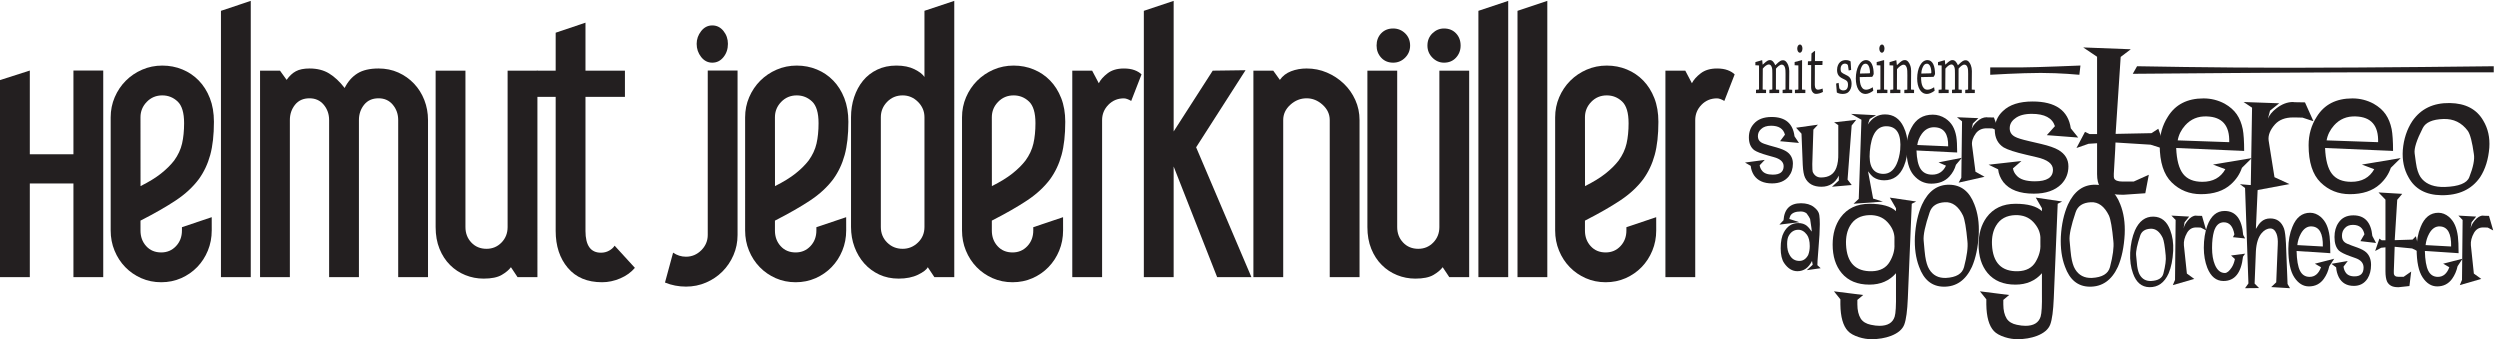 <?xml version="1.0" encoding="UTF-8" standalone="no"?>
<!-- Created with Inkscape (http://www.inkscape.org/) -->

<svg
   version="1.1"
   id="svg1"
   width="686.12"
   height="93.093"
   viewBox="0 0 686.12 93.093"
   sodipodi:docname="helmutlogo_long.svg"
   inkscape:version="1.3.2 (091e20e, 2023-11-25)"
   xmlns:inkscape="http://www.inkscape.org/namespaces/inkscape"
   xmlns:sodipodi="http://sodipodi.sourceforge.net/DTD/sodipodi-0.dtd"
   xmlns="http://www.w3.org/2000/svg"
   xmlns:svg="http://www.w3.org/2000/svg">
  <defs
     id="defs1" />
  <sodipodi:namedview
     id="namedview1"
     pagecolor="#ffffff"
     bordercolor="#000000"
     borderopacity="0.25"
     inkscape:showpageshadow="2"
     inkscape:pageopacity="0.0"
     inkscape:pagecheckerboard="0"
     inkscape:deskcolor="#d1d1d1"
     inkscape:zoom="1.3408733"
     inkscape:cx="342.6871"
     inkscape:cy="49.967434"
     inkscape:window-width="1408"
     inkscape:window-height="449"
     inkscape:window-x="155"
     inkscape:window-y="256"
     inkscape:window-maximized="0"
     inkscape:current-layer="g1">
    <inkscape:page
       x="0"
       y="0"
       inkscape:label="1"
       id="page1"
       width="686.12"
       height="93.093"
       margin="0"
       bleed="0" />
  </sodipodi:namedview>
  <g
     id="g1"
     inkscape:groupmode="layer"
     inkscape:label="1">
    <g
       id="group-R5">
      <path
         id="path2"
         d="M 213.035,128.027 H 151.531 V 321.309 H 61.52 V 128.027 H 0 v 406.645 l 61.52,19.691 v -172.73 h 90.011 v 172.73 h 61.504 V 128.027"
         style="fill:#231f20;fill-opacity:1;fill-rule:nonzero;stroke:none"
         transform="matrix(0.133,0,0,-0.133,0,93.093)" />
      <path
         id="path3"
         d="m 379.906,445.793 c 0,21.383 -4.445,36.293 -13.363,44.699 -8.914,8.41 -19.449,12.617 -31.645,12.617 -12.726,0 -23.418,-4.472 -32.043,-13.386 -8.644,-8.907 -12.96,-19.469 -12.96,-31.688 L 290,315.898 c 17.258,8.653 31.379,17.305 42.289,25.977 10.934,8.66 19.934,17.559 27.059,26.746 8.117,11.215 13.574,22.899 16.375,35.145 2.785,12.234 4.183,26.238 4.183,42.027 z M 436.91,224.336 c 0,-14.746 -2.672,-28.613 -7.984,-41.563 -5.348,-12.988 -12.699,-24.316 -22.078,-33.984 -9.375,-9.656 -20.422,-17.285 -33.11,-22.883 -12.664,-5.574 -26.379,-8.367 -41.097,-8.367 -14.711,0 -28.422,2.793 -41.118,8.367 -12.668,5.598 -23.714,13.227 -33.093,22.883 -9.371,9.668 -16.735,20.996 -22.067,33.984 -5.343,12.95 -7.984,26.817 -7.984,41.563 V 457.82 c 0,14.719 2.789,28.571 8.367,41.555 5.578,12.973 13.18,24.293 22.809,33.961 9.648,9.648 20.925,17.293 33.875,22.894 12.937,5.594 26.742,8.395 41.468,8.395 14.704,0 28.54,-2.668 41.454,-8.016 12.957,-5.343 24.246,-12.988 33.863,-22.91 9.629,-9.926 17.262,-22.004 22.836,-36.258 5.597,-14.261 8.371,-30.558 8.371,-48.878 0,-26.985 -2.559,-49.762 -7.621,-68.344 -5.078,-18.582 -12.949,-35.258 -23.61,-49.996 -12.187,-16.297 -28.035,-30.926 -47.586,-43.907 -19.554,-12.988 -43.789,-26.843 -72.71,-41.621 v -20.593 c 0,-12.754 3.937,-23.438 11.824,-32.098 7.894,-8.645 18.199,-12.961 30.922,-12.961 12.226,0 22.386,4.336 30.547,13.016 8.136,8.683 12.222,19.406 12.222,32.179 v 6.895 l 61.449,20.664 0.051,-27.461"
         style="fill:#231f20;fill-opacity:1;fill-rule:nonzero;stroke:none"
         transform="matrix(0.133,0,0,-0.133,0,93.093)" />
      <path
         id="path4"
         d="m 517.441,128.027 h -61.503 v 549.567 l 61.503,20.558 V 128.027"
         style="fill:#231f20;fill-opacity:1;fill-rule:nonzero;stroke:none"
         transform="matrix(0.133,0,0,-0.133,0,93.093)" />
      <path
         id="path5"
         d="m 883.203,128.027 h -61.519 v 324.18 c 0,12.172 -3.7,22.703 -11.098,31.586 -7.398,8.859 -17.195,13.305 -29.41,13.305 -12.758,0 -22.696,-4.446 -29.821,-13.305 -7.117,-8.883 -10.691,-19.414 -10.691,-31.586 v -324.18 h -61.519 v 324.18 c 0,12.172 -3.7,22.703 -11.075,31.586 -7.422,8.859 -17.215,13.305 -29.433,13.305 -12.746,0 -22.684,-4.446 -29.797,-13.305 -7.137,-8.883 -10.695,-19.414 -10.695,-31.586 v -324.18 h -61.52 v 426.094 h 41.172 l 13.695,-19.031 c 5.598,8.094 11.949,14.035 19.071,17.836 7.097,3.801 16.503,5.695 28.199,5.695 15.754,0 29.203,-3.422 40.383,-10.266 11.203,-6.843 21.863,-16.824 32.039,-29.976 6.582,13.152 15.32,23.133 26.242,29.976 10.902,6.844 25.496,10.266 43.785,10.266 14.719,0 28.285,-2.773 40.715,-8.359 12.41,-5.594 23.203,-13.207 32.351,-22.844 9.145,-9.641 16.246,-20.91 21.309,-33.844 5.055,-12.933 7.617,-26.754 7.617,-41.457 v -324.09"
         style="fill:#231f20;fill-opacity:1;fill-rule:nonzero;stroke:none"
         transform="matrix(0.133,0,0,-0.133,0,93.093)" />
      <path
         id="path6"
         d="M 1108.99,128.027 H 1068 l -13.67,20.547 c -4.08,-5.586 -10.42,-10.879 -19.06,-15.957 -8.62,-5.058 -21.07,-7.59 -37.286,-7.59 -13.234,0 -25.793,2.414 -37.734,7.239 -11.93,4.785 -22.457,11.757 -31.602,20.867 -9.132,9.101 -16.386,20.226 -21.699,33.398 -5.347,13.157 -8.004,28.098 -8.004,44.836 v 322.754 h 61.52 V 231.348 c 0,-12.657 4.055,-23.301 12.211,-31.914 8.144,-8.606 18.558,-12.903 31.294,-12.903 12.19,0 22.5,4.297 30.9,12.903 8.4,8.613 12.6,19.257 12.6,31.914 v 322.773 h 61.52 V 128.027"
         style="fill:#231f20;fill-opacity:1;fill-rule:nonzero;stroke:none"
         transform="matrix(0.133,0,0,-0.133,0,93.093)" />
      <path
         id="path7"
         d="m 1240.11,178.496 c 6.07,0 11.65,1.387 16.71,4.18 5.06,2.793 8.89,6.211 11.46,10.293 l 41.81,-45.723 c -7.62,-9.121 -17.63,-16.367 -30.06,-21.719 -12.41,-5.332 -24.96,-7.988 -37.64,-7.988 -30.44,0 -53.99,9.883 -70.69,29.649 -16.71,19.785 -25.05,45.136 -25.05,76.074 v 276.843 h -38.8 v 54.016 h 38.8 v 78.297 l 61.5,20.723 v -99.02 h 81.41 v -54.016 h -81.41 V 223.379 c 0,-29.922 10.65,-44.883 31.96,-44.883"
         style="fill:#231f20;fill-opacity:1;fill-rule:nonzero;stroke:none"
         transform="matrix(0.133,0,0,-0.133,0,93.093)" />
      <path
         id="path8"
         d="m 1521.97,215 c 0,-14.699 -2.8,-28.516 -8.39,-41.465 -5.57,-12.93 -13.17,-24.18 -22.78,-33.828 -9.6,-9.609 -20.89,-17.238 -33.8,-22.805 -12.94,-5.593 -26.73,-8.379 -41.44,-8.379 -15.19,0 -29.66,2.786 -43.35,8.379 l 16.74,61.692 c 8.1,-5.567 16.99,-8.379 26.61,-8.379 12.19,0 22.68,4.473 31.57,13.301 8.85,8.886 13.32,19.433 13.32,31.582 v 339.265 h 61.52 V 215"
         style="fill:#231f20;fill-opacity:1;fill-rule:nonzero;stroke:none"
         transform="matrix(0.133,0,0,-0.133,0,93.093)" />
      <path
         id="path9"
         d="m 1502.09,609.434 c 0,-10.649 -3.07,-19.801 -9.21,-27.391 -6.14,-7.625 -13.83,-11.418 -23.04,-11.418 -9.24,0 -16.91,3.918 -23.05,11.785 -6.14,7.852 -9.21,16.863 -9.21,27.024 0,9.629 3.07,18.359 9.21,26.246 6.14,7.855 13.81,11.797 23.05,11.797 9.21,0 16.9,-3.825 23.04,-11.422 6.14,-7.614 9.21,-16.504 9.21,-26.621"
         style="fill:#231f20;fill-opacity:1;fill-rule:nonzero;stroke:none"
         transform="matrix(0.133,0,0,-0.133,0,93.093)" />
      <path
         id="path10"
         d="m 1689.1,445.793 c 0,21.383 -4.45,36.293 -13.35,44.699 -8.91,8.41 -19.46,12.617 -31.66,12.617 -12.72,0 -23.41,-4.472 -32.04,-13.386 -8.65,-8.907 -12.95,-19.469 -12.95,-31.688 l 0.11,-142.137 c 17.25,8.653 31.36,17.305 42.28,25.977 10.92,8.66 19.93,17.559 27.06,26.746 8.1,11.215 13.57,22.899 16.36,35.145 2.79,12.234 4.19,26.238 4.19,42.027 z m 57.02,-221.457 c 0,-14.746 -2.68,-28.613 -8,-41.563 -5.33,-12.988 -12.7,-24.316 -22.07,-33.984 -9.38,-9.656 -20.42,-17.285 -33.11,-22.883 -12.69,-5.574 -26.38,-8.367 -41.08,-8.367 -14.73,0 -28.46,2.793 -41.13,8.367 -12.68,5.598 -23.72,13.227 -33.1,22.883 -9.37,9.668 -16.75,20.996 -22.06,33.984 -5.35,12.95 -8,26.817 -8,41.563 V 457.82 c 0,14.719 2.8,28.571 8.37,41.555 5.57,12.973 13.18,24.293 22.82,33.961 9.62,9.648 20.92,17.293 33.87,22.894 12.95,5.594 26.75,8.395 41.46,8.395 14.7,0 28.53,-2.668 41.48,-8.016 12.94,-5.343 24.21,-12.988 33.85,-22.91 9.64,-9.926 17.26,-22.004 22.84,-36.258 5.57,-14.261 8.37,-30.558 8.37,-48.878 0,-26.985 -2.56,-49.762 -7.62,-68.344 -5.1,-18.582 -12.98,-35.258 -23.62,-49.996 -12.18,-16.297 -28.04,-30.926 -47.58,-43.907 -19.55,-12.988 -43.79,-26.843 -72.71,-41.621 v -20.593 c 0,-12.754 3.94,-23.438 11.83,-32.098 7.86,-8.645 18.19,-12.961 30.93,-12.961 12.2,0 22.37,4.336 30.53,13.016 8.14,8.683 12.22,19.406 12.22,32.179 v 6.895 l 61.46,20.664 0.05,-27.461"
         style="fill:#231f20;fill-opacity:1;fill-rule:nonzero;stroke:none"
         transform="matrix(0.133,0,0,-0.133,0,93.093)" />
      <path
         id="path11"
         d="m 1907.64,231.543 v 226.562 c 0,12.204 -4.45,22.723 -13.37,31.653 -8.9,8.894 -19.44,13.351 -31.63,13.351 -12.74,0 -23.42,-4.457 -32.05,-13.351 -8.65,-8.93 -12.97,-19.449 -12.97,-31.653 V 231.543 c 0,-12.715 4.32,-23.418 12.97,-32.031 8.63,-8.653 19.31,-12.981 32.05,-12.981 12.19,0 22.73,4.328 31.63,12.981 8.92,8.613 13.37,19.316 13.37,32.031 z m 61.52,-103.516 h -41.01 l -13.66,20.547 c -2.54,-5.078 -9.26,-10.273 -20.18,-15.566 -10.94,-5.293 -24.26,-7.981 -39.98,-7.981 -14.72,0 -28.06,2.813 -39.99,8.371 -11.93,5.567 -22.2,13.204 -30.83,22.84 -8.62,9.68 -15.36,20.969 -20.18,33.918 -4.83,12.949 -7.22,26.797 -7.22,41.543 v 226.27 c 0,14.722 2.14,28.562 6.46,41.5 4.32,12.949 10.39,24.246 18.28,33.91 7.88,9.644 17.64,17.273 29.31,22.851 11.67,5.594 24.88,8.395 39.6,8.395 14.71,0 27.15,-2.535 37.32,-7.598 10.15,-5.062 17,-10.379 20.56,-15.937 v 136.586 l 61.52,20.476 V 128.027"
         style="fill:#231f20;fill-opacity:1;fill-rule:nonzero;stroke:none"
         transform="matrix(0.133,0,0,-0.133,0,93.093)" />
      <path
         id="path12"
         d="m 2136.68,445.793 c 0,21.383 -4.45,36.293 -13.38,44.699 -8.9,8.41 -19.46,12.617 -31.63,12.617 -12.74,0 -23.44,-4.472 -32.05,-13.386 -8.65,-8.907 -12.95,-19.469 -12.95,-31.688 l 0.1,-142.137 c 17.25,8.653 31.36,17.305 42.29,25.977 10.93,8.66 19.93,17.559 27.04,26.746 8.14,11.215 13.59,22.899 16.38,35.145 2.79,12.234 4.2,26.238 4.2,42.027 z m 57.01,-221.457 c 0,-14.746 -2.67,-28.613 -8,-41.563 -5.34,-12.988 -12.71,-24.316 -22.09,-33.984 -9.37,-9.656 -20.41,-17.285 -33.08,-22.883 -12.7,-5.574 -26.37,-8.367 -41.1,-8.367 -14.72,0 -28.44,2.793 -41.12,8.367 -12.7,5.598 -23.73,13.227 -33.11,22.883 -9.37,9.668 -16.73,20.996 -22.06,33.984 -5.34,12.95 -7.99,26.817 -7.99,41.563 V 457.82 c 0,14.719 2.79,28.571 8.37,41.555 5.57,12.973 13.18,24.293 22.81,33.961 9.64,9.648 20.94,17.293 33.87,22.894 12.94,5.594 26.77,8.395 41.48,8.395 14.7,0 28.53,-2.668 41.46,-8.016 12.94,-5.343 24.22,-12.988 33.86,-22.91 9.63,-9.926 17.25,-22.004 22.83,-36.258 5.58,-14.261 8.37,-30.558 8.37,-48.878 0,-26.985 -2.56,-49.762 -7.62,-68.344 -5.09,-18.582 -12.96,-35.258 -23.6,-49.996 -12.2,-16.297 -28.05,-30.926 -47.6,-43.907 -19.55,-12.988 -43.78,-26.843 -72.7,-41.621 v -20.593 c 0,-12.754 3.93,-23.438 11.83,-32.098 7.87,-8.645 18.17,-12.961 30.92,-12.961 12.21,0 22.39,4.336 30.54,13.016 8.14,8.683 12.21,19.406 12.21,32.179 v 6.895 l 61.48,20.664 0.04,-27.461"
         style="fill:#231f20;fill-opacity:1;fill-rule:nonzero;stroke:none"
         transform="matrix(0.133,0,0,-0.133,0,93.093)" />
      <path
         id="path13"
         d="m 2319.05,558.621 c 8.64,0 15.97,-1.144 22.07,-3.422 6.07,-2.301 10.9,-5.203 14.47,-8.75 l -21.31,-54.785 c -6.11,3.555 -11.17,5.328 -15.23,5.328 -12.67,0 -23.32,-4.465 -31.94,-13.316 -8.63,-8.863 -12.92,-19.379 -12.92,-31.559 v -324.09 h -61.52 v 426.094 h 41.01 l 13.67,-25.922 c 3.53,7.071 9.6,13.918 18.22,20.528 8.63,6.582 19.8,9.894 33.48,9.894"
         style="fill:#231f20;fill-opacity:1;fill-rule:nonzero;stroke:none"
         transform="matrix(0.133,0,0,-0.133,0,93.093)" />
      <path
         id="path14"
         d="m 2582.34,128.027 h -70.72 l -89.76,228.344 V 128.027 h -61.53 v 549.567 l 61.53,20.558 V 428.699 l 80.61,125.422 67.71,0.934 -101.94,-159.078 114.1,-267.95"
         style="fill:#231f20;fill-opacity:1;fill-rule:nonzero;stroke:none"
         transform="matrix(0.133,0,0,-0.133,0,93.093)" />
      <path
         id="path15"
         d="m 2805.44,128.027 h -61.51 v 324.18 c 0,12.172 -4.92,22.703 -14.74,31.586 -9.84,8.859 -20.79,13.305 -32.89,13.305 -12.62,0 -23.82,-4.446 -33.64,-13.305 -9.85,-8.883 -14.74,-19.414 -14.74,-31.586 v -324.18 h -61.51 v 426.094 h 40.97 l 13.67,-19.031 c 5.55,8.094 13.27,14.035 23.12,17.836 9.83,3.801 20.57,5.695 32.2,5.695 14.64,0 28.53,-2.773 41.65,-8.359 13.14,-5.594 24.74,-13.207 34.84,-22.844 10.11,-9.641 18.05,-20.91 23.87,-33.844 5.81,-12.933 8.71,-26.754 8.71,-41.457 v -324.09"
         style="fill:#231f20;fill-opacity:1;fill-rule:nonzero;stroke:none"
         transform="matrix(0.133,0,0,-0.133,0,93.093)" />
      <path
         id="path16"
         d="m 3031.67,128.027 h -41.01 l -13.67,20.547 c -4.06,-5.586 -10.42,-10.879 -19.05,-15.957 -8.62,-5.058 -21.06,-7.59 -37.3,-7.59 -13.22,0 -25.79,2.414 -37.71,7.239 -11.93,4.785 -22.47,11.757 -31.59,20.867 -9.15,9.101 -16.39,20.226 -21.71,33.398 -5.36,13.157 -8,28.098 -8,44.836 v 322.754 h 61.5 V 231.348 c 0,-12.657 4.07,-23.301 12.22,-31.914 8.14,-8.606 18.58,-12.903 31.3,-12.903 12.2,0 22.49,4.297 30.9,12.903 8.39,8.613 12.62,19.257 12.62,31.914 v 322.773 h 61.5 V 128.027"
         style="fill:#231f20;fill-opacity:1;fill-rule:nonzero;stroke:none"
         transform="matrix(0.133,0,0,-0.133,0,93.093)" />
      <path
         id="path17"
         d="m 2874.81,570.625 c -10.14,0 -18.39,3.438 -24.73,10.336 -6.33,6.894 -9.48,15.227 -9.48,24.918 0,10.23 3.15,18.648 9.48,25.301 6.34,6.629 14.59,9.972 24.73,9.972 9.61,0 17.87,-3.343 24.73,-9.972 6.82,-6.653 10.25,-15.071 10.25,-25.301 0,-9.691 -3.43,-18.024 -10.25,-24.918 -6.86,-6.898 -15.12,-10.336 -24.73,-10.336"
         style="fill:#231f20;fill-opacity:1;fill-rule:nonzero;stroke:none"
         transform="matrix(0.133,0,0,-0.133,0,93.093)" />
      <path
         id="path18"
         d="m 2979.77,570.625 c -9.15,0 -17.11,3.438 -23.97,10.336 -6.84,6.894 -10.26,15.227 -10.26,24.918 0,10.23 3.42,18.648 10.26,25.301 6.86,6.629 14.82,9.972 23.97,9.972 10.12,0 18.38,-3.343 24.73,-9.972 6.33,-6.653 9.51,-15.071 9.51,-25.301 0,-9.691 -3.18,-18.024 -9.51,-24.918 -6.35,-6.898 -14.61,-10.336 -24.73,-10.336"
         style="fill:#231f20;fill-opacity:1;fill-rule:nonzero;stroke:none"
         transform="matrix(0.133,0,0,-0.133,0,93.093)" />
      <path
         id="path19"
         d="m 3112.21,128.027 h -61.5 v 549.567 l 61.5,20.558 V 128.027"
         style="fill:#231f20;fill-opacity:1;fill-rule:nonzero;stroke:none"
         transform="matrix(0.133,0,0,-0.133,0,93.093)" />
      <path
         id="path20"
         d="m 3192.91,128.027 h -61.51 v 549.567 l 61.51,20.558 V 128.027"
         style="fill:#231f20;fill-opacity:1;fill-rule:nonzero;stroke:none"
         transform="matrix(0.133,0,0,-0.133,0,93.093)" />
      <path
         id="path21"
         d="m 3360.61,445.793 c 0,21.383 -4.45,36.293 -13.35,44.699 -8.9,8.41 -19.46,12.617 -31.65,12.617 -12.74,0 -23.43,-4.472 -32.05,-13.386 -8.66,-8.907 -12.97,-19.469 -12.97,-31.688 l 0.11,-142.137 c 17.26,8.653 31.38,17.305 42.3,25.977 10.93,8.66 19.93,17.559 27.07,26.746 8.09,11.215 13.56,22.899 16.36,35.145 2.77,12.234 4.18,26.238 4.18,42.027 z m 57.03,-221.457 c 0,-14.746 -2.68,-28.613 -8.01,-41.563 -5.34,-12.988 -12.7,-24.316 -22.08,-33.984 -9.38,-9.656 -20.42,-17.285 -33.1,-22.883 -12.68,-5.574 -26.36,-8.367 -41.1,-8.367 -14.72,0 -28.43,2.793 -41.11,8.367 -12.68,5.598 -23.72,13.227 -33.1,22.883 -9.38,9.668 -16.75,20.996 -22.07,33.984 -5.33,12.95 -7.99,26.817 -7.99,41.563 V 457.82 c 0,14.719 2.8,28.571 8.37,41.555 5.58,12.973 13.18,24.293 22.8,33.961 9.65,9.648 20.95,17.293 33.89,22.894 12.94,5.594 26.75,8.395 41.47,8.395 14.69,0 28.53,-2.668 41.48,-8.016 12.92,-5.343 24.2,-12.988 33.84,-22.91 9.64,-9.926 17.25,-22.004 22.84,-36.258 5.58,-14.261 8.36,-30.558 8.36,-48.878 0,-26.985 -2.54,-49.762 -7.62,-68.344 -5.09,-18.582 -12.97,-35.258 -23.61,-49.996 -12.19,-16.297 -28.04,-30.926 -47.59,-43.907 -19.53,-12.988 -43.79,-26.843 -72.72,-41.621 v -20.593 c 0,-12.754 3.94,-23.438 11.85,-32.098 7.87,-8.645 18.19,-12.961 30.91,-12.961 12.22,0 22.39,4.336 30.55,13.016 8.14,8.683 12.21,19.406 12.21,32.179 v 6.895 l 61.49,20.664 0.04,-27.461"
         style="fill:#231f20;fill-opacity:1;fill-rule:nonzero;stroke:none"
         transform="matrix(0.133,0,0,-0.133,0,93.093)" />
      <path
         id="path22"
         d="m 3542.99,558.621 c 8.63,0 15.97,-1.144 22.06,-3.422 6.08,-2.301 10.91,-5.203 14.47,-8.75 l -21.32,-54.785 c -6.08,3.555 -11.15,5.328 -15.21,5.328 -12.67,0 -23.32,-4.465 -31.95,-13.316 -8.63,-8.863 -12.9,-19.379 -12.9,-31.559 v -324.09 h -61.52 v 426.094 h 41.01 l 13.65,-25.922 c 3.54,7.071 9.63,13.918 18.25,20.528 8.62,6.582 19.78,9.894 33.46,9.894"
         style="fill:#231f20;fill-opacity:1;fill-rule:nonzero;stroke:none"
         transform="matrix(0.133,0,0,-0.133,0,93.093)" />
      <path
         id="path23"
         d="m 4468.99,172.422 c -1.7,19.004 -3.78,31.211 -6.22,36.641 -6.34,13.171 -14.75,19.472 -25.23,18.886 -11.22,-0.578 -18.3,-5.32 -21.22,-14.238 -6.34,-18.996 -9.15,-32.461 -8.42,-40.41 0.97,-11.629 1.7,-19.09 2.2,-22.383 1.21,-8.145 3.04,-14.238 5.49,-18.313 5.11,-8.718 12.92,-12.89 23.4,-12.5 14.39,0.774 22.81,5.911 25.24,15.403 4.14,16.094 5.73,28.398 4.76,36.914 z m 15.41,9.902 c -0.96,-18.418 -4.1,-33.906 -9.41,-46.496 -8.7,-19.375 -21.98,-28.855 -39.84,-28.476 -15.94,0.382 -27.16,9.882 -33.68,28.476 -4.59,12.395 -6.52,26.731 -5.79,43 0.96,17.43 4.22,32.637 9.78,45.625 8.68,19.363 21.48,28.848 38.39,28.477 16.17,-0.391 27.63,-9.688 34.39,-27.891 4.84,-12.402 6.88,-26.641 6.16,-42.715"
         style="fill:#231f20;fill-opacity:1;fill-rule:nonzero;stroke:none"
         transform="matrix(0.133,0,0,-0.133,0,93.093)" />
      <path
         id="path24"
         d="m 4552.58,224.441 -11.24,5.891 c -2.18,0 -4.6,0.09 -7.26,0.273 -0.73,0 -1.58,0 -2.54,0 -7.98,0 -14.15,-3.671 -18.49,-11.027 -5.09,-8.894 -7.26,-17.508 -6.53,-25.828 l 6.14,-58.34 15.26,-11.035 -44.25,-12.773 4.54,10.769 1.26,123.652 -8.69,9.028 36.62,-2.043 -9.43,-11.66 -2.17,-12.832 c 1.45,5.761 4.35,11.25 8.69,16.445 5.57,6.719 11.24,10.09 17.05,10.09 0.48,0 0.97,-0.102 1.45,-0.285 3.14,0 6.77,-0.11 10.89,-0.293 l 8.7,-30.032"
         style="fill:#231f20;fill-opacity:1;fill-rule:nonzero;stroke:none"
         transform="matrix(0.133,0,0,-0.133,0,93.093)" />
      <path
         id="path25"
         d="m 4632.84,176.484 -4.35,-6.093 c -3.63,-33.528 -17.04,-50.286 -40.26,-50.286 -14.99,0 -26.11,9.004 -33.36,27.043 -4.84,12.403 -7.25,26.258 -7.25,41.582 0,17.04 2.41,32.266 7.25,45.645 7.49,20.156 19.34,30.234 35.54,30.234 22.96,0 35.78,-16.484 38.44,-49.453 l 3.99,-7.273 -25.02,2.605 2.89,5.801 c -2.9,16.633 -10.16,24.941 -21.76,24.941 -9.69,0 -16.47,-6.191 -20.34,-18.593 -2.66,-9.309 -3.99,-20.742 -3.99,-34.317 0,-13.761 1.93,-25.293 5.81,-34.59 4.83,-11.445 11.73,-17.148 20.68,-17.148 4.36,0 9.08,3.879 14.16,11.648 2.9,4.465 5.08,10.188 6.54,17.18 l -7.98,7.285 29.01,3.789"
         style="fill:#231f20;fill-opacity:1;fill-rule:nonzero;stroke:none"
         transform="matrix(0.133,0,0,-0.133,0,93.093)" />
      <path
         id="path26"
         d="m 4725.5,105.234 -38.81,2.317 10.36,9.851 3.18,78.02 c 0.48,8.894 -0.36,16.238 -2.53,22.039 -2.92,7.344 -7.18,11.023 -12.76,11.023 -6.55,0 -12.64,-3.289 -18.21,-9.863 -6.81,-8.308 -10.69,-20.594 -11.65,-36.824 l -2.66,-66.992 9.25,-9.278 -29,-0.293 7,9.871 -6.95,196.915 -10.58,7.843 48.23,-4.062 -11.56,-4.629 -3.73,-83.527 c 3.89,6.71 7.42,11.496 10.58,14.367 5.12,4.793 11.45,7.187 18.99,7.187 13.88,0 23.36,-6.972 28.47,-20.898 1.94,-5.606 3.29,-16.055 4.02,-31.348 l 3.28,-83.008 5.08,-8.711"
         style="fill:#231f20;fill-opacity:1;fill-rule:nonzero;stroke:none"
         transform="matrix(0.133,0,0,-0.133,0,93.093)" />
      <path
         id="path27"
         d="m 4793.24,191.301 c 0.48,26.844 -7.16,40.664 -22.9,41.433 -8.96,0.586 -16.36,-4.218 -22.17,-14.386 -4.12,-7.293 -6.67,-15.36 -7.62,-24.168 z m 23.46,-25.266 -10.16,-15.441 c -2.16,-9.903 -5.92,-18.543 -11.24,-25.926 -7.5,-10.48 -17.77,-15.723 -30.83,-15.723 -11.84,0 -21.87,6.211 -30.09,18.633 -8.22,12.422 -12.33,32.11 -12.33,59.082 0,16.688 2.77,31.738 8.33,45.117 7.74,19.414 19.92,29.121 36.59,29.121 7.74,0 14.98,-2.832 21.75,-8.457 5.31,-4.668 9.41,-10.273 12.32,-16.777 2.9,-6.516 4.95,-14.336 6.16,-23.476 0.95,-7.786 1.44,-19.348 1.44,-34.708 l -69.59,4.532 c 0.48,-18.867 2.83,-32.481 7.07,-40.86 4.24,-8.359 10.83,-12.539 19.79,-12.539 10.89,0 18.75,6.621 23.59,19.871 l -12.68,7.305 39.88,10.246"
         style="fill:#231f20;fill-opacity:1;fill-rule:nonzero;stroke:none"
         transform="matrix(0.133,0,0,-0.133,0,93.093)" />
      <path
         id="path28"
         d="m 4903.01,198.574 -32.28,3.77 8.34,14.179 c -2.67,12.93 -10.59,19.395 -23.75,19.395 -7.55,0 -13.27,-2.402 -17.17,-7.219 -3.65,-4.043 -5.47,-9.148 -5.47,-15.301 0,-5.976 1.84,-10.39 5.54,-13.281 2.22,-1.933 6.91,-4.14 14.06,-6.64 l 12.72,-4.582 c 7.92,-2.911 13.8,-6.122 17.64,-9.598 6.71,-6.211 10.07,-14.856 10.07,-25.918 0,-11.055 -2.42,-20.469 -7.23,-28.234 -6.53,-10.094 -15.95,-15.137 -28.24,-15.137 -14.49,0 -24.86,6 -31.14,18 -3.13,6.375 -4.95,13.144 -5.44,20.312 l -9.76,7.254 33.73,5.805 -8.71,-11.535 c 0.48,-4.231 1.7,-7.879 3.66,-10.957 3.42,-6.153 9.77,-9.219 19.05,-9.219 12.45,0 18.67,6.055 18.67,18.203 0,9.238 -5.7,15.781 -17.09,19.629 l -10.51,3.758 c -11.43,4.074 -19.19,7.941 -23.32,11.633 -6.08,6.004 -9.1,15.312 -9.1,27.91 0,11.828 2.77,21.707 8.35,29.668 6.77,10.078 16.95,15.117 30.51,15.117 23.5,0 36.57,-14.16 39.24,-42.461 l 7.63,-14.551"
         style="fill:#231f20;fill-opacity:1;fill-rule:nonzero;stroke:none"
         transform="matrix(0.133,0,0,-0.133,0,93.093)" />
      <path
         id="path29"
         d="m 4992.95,179.688 -15.49,7.558 -36.02,3.484 c 0,-3.875 -0.38,-14.722 -1.11,-32.554 -0.71,-14.731 -0.83,-22.766 -0.34,-24.125 0.95,-3.485 3.82,-5.223 8.61,-5.223 0.48,0 1.09,0 1.8,0 1.9,0 5.15,0 9.69,0 l 15.45,10.75 -3.61,-29.883 c -6.99,-0.781 -14.22,-1.562 -21.67,-2.343 -0.96,0 -1.92,0 -2.89,0 -10.58,0 -17.81,3.886 -21.66,11.671 -2.17,5.04 -3.26,12.137 -3.26,21.278 v 49.269 l -8.8,-0.879 -12.45,-6.679 8.79,25.586 4.77,-3.496 h 7.69 v 83.906 l -14.35,14.863 48.94,-2.922 -10.31,-12.234 -5.15,-83.32 36.79,1.16 6.92,6.972 7.66,-32.839"
         style="fill:#231f20;fill-opacity:1;fill-rule:nonzero;stroke:none"
         transform="matrix(0.133,0,0,-0.133,0,93.093)" />
      <path
         id="path30"
         d="m 5057.96,191.301 c 0.49,26.844 -7.15,40.664 -22.89,41.433 -8.97,0.586 -16.37,-4.218 -22.18,-14.386 -4.12,-7.293 -6.66,-15.36 -7.63,-24.168 z m 23.47,-25.266 -10.17,-15.441 c -2.18,-9.903 -5.93,-18.543 -11.24,-25.926 -7.5,-10.48 -17.78,-15.723 -30.83,-15.723 -11.84,0 -21.89,6.211 -30.1,18.633 -8.22,12.422 -12.31,32.11 -12.31,59.082 0,16.688 2.76,31.738 8.33,45.117 7.71,19.414 19.92,29.121 36.59,29.121 7.71,0 14.97,-2.832 21.73,-8.457 5.31,-4.668 9.43,-10.273 12.32,-16.777 2.9,-6.516 4.94,-14.336 6.15,-23.476 0.97,-7.786 1.47,-19.348 1.47,-34.708 l -69.6,4.532 c 0.49,-18.867 2.84,-32.481 7.08,-40.86 4.23,-8.359 10.82,-12.539 19.78,-12.539 10.88,0 18.75,6.621 23.6,19.871 l -12.71,7.305 39.91,10.246"
         style="fill:#231f20;fill-opacity:1;fill-rule:nonzero;stroke:none"
         transform="matrix(0.133,0,0,-0.133,0,93.093)" />
      <path
         id="path31"
         d="m 5144.76,224.441 -11.24,5.891 c -2.17,0 -4.59,0.09 -7.25,0.273 -0.73,0 -1.58,0 -2.55,0 -7.98,0 -14.14,-3.671 -18.49,-11.027 -5.08,-8.894 -7.25,-17.508 -6.53,-25.828 l 6.13,-58.34 15.28,-11.035 -44.25,-12.773 4.53,10.769 1.26,123.652 -8.69,9.028 36.62,-2.043 -9.43,-11.66 -2.17,-12.832 c 1.43,5.761 4.34,11.25 8.69,16.445 5.57,6.719 11.24,10.09 17.05,10.09 0.49,0 0.97,-0.102 1.45,-0.285 3.14,0 6.77,-0.11 10.89,-0.293 l 8.7,-30.032"
         style="fill:#231f20;fill-opacity:1;fill-rule:nonzero;stroke:none"
         transform="matrix(0.133,0,0,-0.133,0,93.093)" />
      <path
         id="path32"
         d="m 3712.21,404.977 -39.01,3.578 10.08,13.496 c -3.23,12.293 -12.76,18.445 -28.58,18.445 -9.09,0 -15.98,-2.297 -20.67,-6.898 -4.39,-3.868 -6.59,-8.739 -6.59,-14.629 0,-5.703 2.2,-9.938 6.61,-12.692 2.64,-1.839 8.24,-3.949 16.76,-6.339 l 15.37,-4.286 c 9.57,-2.738 16.67,-5.75 21.33,-9.031 8.12,-5.844 12.18,-13.961 12.18,-24.355 0,-10.403 -2.91,-19.25 -8.74,-26.543 -7.87,-9.493 -19.25,-14.239 -34.11,-14.239 -17.49,0 -30.02,5.664 -37.6,17 -3.79,6.028 -5.98,12.418 -6.56,19.176 l -11.8,6.856 40.76,5.48 -10.53,-11.066 c 0.59,-4.067 2.03,-7.575 4.38,-10.516 4.08,-5.914 11.66,-8.863 22.75,-8.863 14.88,0 22.33,5.801 22.33,17.387 0,8.824 -6.7,15.074 -20.08,18.761 l -12.72,3.582 c -13.71,3.828 -23.03,7.473 -27.99,10.934 -7.29,5.644 -10.93,14.394 -10.93,26.25 0,11.109 3.35,20.406 10.08,27.887 8.16,9.464 20.43,14.207 36.78,14.207 28.32,0 44.08,-13.305 47.3,-39.911 l 9.2,-13.671"
         style="fill:#231f20;fill-opacity:1;fill-rule:nonzero;stroke:none"
         transform="matrix(0.133,0,0,-0.133,0,93.093)" />
      <path
         id="path33"
         d="m 3830.27,452.715 -9.34,-11.738 -8.45,-111.653 8.58,-11.179 -40.76,-3.555 14.11,12.801 v 10.089 c -7.58,-15.273 -19.54,-22.89 -35.87,-22.89 -16.34,0 -27.56,6.191 -33.69,18.613 -2.62,5.469 -4.23,14.219 -4.81,26.274 l -2.59,64.601 -11.23,12.317 45.17,6.296 -9.44,-10.132 -2.25,-71.196 c 0,-9.133 0.29,-14.511 0.88,-16.148 3.51,-7.676 9.22,-11.504 17.14,-11.504 16.13,0 26.68,6.75 31.68,20.242 2.92,7.84 4.25,17.785 3.95,29.82 v 58 l -8.66,5.747 45.58,5.195"
         style="fill:#231f20;fill-opacity:1;fill-rule:nonzero;stroke:none"
         transform="matrix(0.133,0,0,-0.133,0,93.093)" />
      <path
         id="path34"
         d="m 3921.1,390.699 c 2.63,31.758 -6.51,48 -27.42,48.735 -20.61,0.722 -32.36,-16.618 -35.26,-52.016 -2.64,-30.113 6.37,-45.543 26.99,-46.266 12.48,-0.371 21.9,6.383 28.29,20.258 3.77,8.395 6.24,18.156 7.4,29.289 z m 15.41,8.594 c 0,-16.055 -2.62,-30.203 -7.88,-42.422 -8.16,-19.344 -21.72,-29 -40.68,-29 -8.46,0 -15.74,2.09 -21.88,6.289 -3.49,2.559 -7.28,6.68 -11.36,12.332 l 10.51,-56.316 20.17,-6.281 -60.5,-4.375 10.69,10.117 5.53,163.261 -21.47,12.04 51.72,-2.75 -13.15,-7.684 -3.94,-11.539 c 9.04,13.933 20.85,20.906 35.44,20.906 17.5,0 30.33,-8.668 38.49,-26 5.54,-11.492 8.31,-24.355 8.31,-38.578"
         style="fill:#231f20;fill-opacity:1;fill-rule:nonzero;stroke:none"
         transform="matrix(0.133,0,0,-0.133,0,93.093)" />
      <path
         id="path35"
         d="m 4020.06,397.992 c 0.57,25.481 -8.65,38.586 -27.68,39.317 -10.84,0.546 -19.77,-4.004 -26.79,-13.649 -4.98,-6.922 -8.07,-14.57 -9.23,-22.933 z m 28.34,-23.621 -12.28,-14.445 c -2.63,-9.262 -7.15,-17.348 -13.57,-24.242 -9.06,-9.825 -21.49,-14.727 -37.28,-14.727 -14.3,0 -26.44,5.82 -36.37,17.461 -9.94,11.637 -14.91,30.094 -14.91,55.367 0,15.641 3.35,29.727 10.08,42.278 9.33,18.179 24.07,27.277 44.23,27.277 9.33,0 18.1,-2.637 26.28,-7.918 6.41,-4.367 11.37,-9.606 14.87,-15.695 3.51,-6.106 6,-13.434 7.45,-21.985 1.17,-7.289 1.75,-18.117 1.75,-32.5 l -83.94,4.16 c 0.58,-17.617 3.42,-30.332 8.53,-38.132 5.1,-7.813 13.05,-11.719 23.84,-11.719 13.12,0 22.6,6.164 28.45,18.5 l -15.34,6.797 48.21,9.523"
         style="fill:#231f20;fill-opacity:1;fill-rule:nonzero;stroke:none"
         transform="matrix(0.133,0,0,-0.133,0,93.093)" />
      <path
         id="path36"
         d="m 4124.98,429.297 -13.57,5.621 c -2.65,0 -5.57,0.082 -8.77,0.266 -0.88,0 -1.92,0 -3.08,0 -9.64,0 -17.1,-3.469 -22.36,-10.395 -6.15,-8.383 -8.76,-16.492 -7.88,-24.328 l 7.14,-54.953 18.73,-10.391 -53.48,-12.031 5.53,10.129 1.47,116.332 -10.51,8.48 44.26,-1.914 -11.39,-10.941 -2.63,-12.047 c 1.76,5.41 5.26,10.551 10.52,15.43 6.72,6.312 13.58,9.472 20.6,9.472 0.59,0 1.16,-0.089 1.75,-0.273 3.8,0 8.18,-0.094 13.16,-0.266 l 10.51,-28.191"
         style="fill:#231f20;fill-opacity:1;fill-rule:nonzero;stroke:none"
         transform="matrix(0.133,0,0,-0.133,0,93.093)" />
      <path
         id="path37"
         d="m 3909.22,195.84 v 14.746 c -0.73,11.211 -5.65,21.68 -14.78,31.367 -9.13,9.707 -21.38,14.395 -36.77,14.121 -18.27,-0.566 -31.51,-7.734 -39.73,-21.484 -6.46,-10.684 -9.33,-23.875 -8.6,-39.59 1.76,-37.344 19.65,-55.598 53.66,-54.746 17,0.566 29.12,7.019 36.39,19.375 7.26,12.344 10.53,24.414 9.83,36.211 z m 44.91,88.32 -9.18,-4.648 -8.1,-194.942 c -1.08,-25.938 -3.51,-43.965 -7.26,-54.121 -3.77,-10.148 -13,-18.027 -27.68,-23.672 C 3889.73,2.258 3876.28,0 3861.6,0 c -8.23,0 -16.83,1.406 -25.8,4.219 -10.39,3.379 -17.91,7.617 -22.56,12.656 -10.05,10.715 -15.24,29.004 -15.58,54.91 v 10.559 l -13.26,16.465 60.36,-7.578 -12.05,-10.117 v -9.258 c 0,-12.07 2.33,-21.906 7.02,-29.492 4.29,-6.457 11.29,-10.676 20.98,-12.637 6.46,-1.387 12.39,-2.109 17.78,-2.109 16.87,0 27.27,6.348 31.23,19.016 2.16,7.039 3.05,23.094 2.69,48.133 v 41.386 c -13.75,-15.683 -32,-23.523 -54.77,-23.523 -24.95,0 -44.11,7.996 -57.48,24.012 -12.3,14.863 -18.44,34.394 -18.44,58.554 0,22.168 5.44,40.86 16.33,56.024 13.78,18.82 33.76,28.234 59.9,28.234 25.4,0 43.56,-5.07 54.46,-15.168 v 6.008 l -12.7,21.902 54.42,-8.035"
         style="fill:#231f20;fill-opacity:1;fill-rule:nonzero;stroke:none"
         transform="matrix(0.133,0,0,-0.133,0,93.093)" />
      <path
         id="path38"
         d="m 4059.81,202.227 c -2.52,27.5 -5.58,45.175 -9.18,53.046 -9.39,19.082 -21.82,28.184 -37.31,27.364 -16.61,-0.852 -27.07,-7.727 -31.39,-20.645 -9.37,-27.5 -13.52,-47.012 -12.43,-58.496 1.43,-16.855 2.51,-27.668 3.24,-32.433 1.79,-11.786 4.5,-20.633 8.12,-26.532 7.57,-12.629 19.11,-18.652 34.62,-18.086 21.26,1.114 33.7,8.543 37.31,22.305 6.12,23.301 8.46,41.133 7.02,53.477 z m 23.38,14.492 c -1.44,-26.59 -6.1,-48.985 -13.97,-67.188 -12.92,-27.988 -32.63,-41.718 -59.16,-41.152 -23.67,0.566 -40.34,14.277 -50.02,41.152 -6.81,17.91 -9.66,38.633 -8.6,62.149 1.43,25.195 6.27,47.168 14.53,65.918 12.9,27.996 31.89,41.707 56.99,41.16 24.01,-0.555 41.04,-14.012 51.08,-40.301 7.18,-17.941 10.24,-38.508 9.15,-61.738"
         style="fill:#231f20;fill-opacity:1;fill-rule:nonzero;stroke:none"
         transform="matrix(0.133,0,0,-0.133,0,93.093)" />
      <path
         id="path39"
         d="m 4210.38,195.84 v 14.746 c -0.72,11.211 -5.64,21.68 -14.77,31.367 -9.14,9.707 -21.38,14.395 -36.77,14.121 -18.26,-0.566 -31.52,-7.734 -39.74,-21.484 -6.45,-10.684 -9.32,-23.875 -8.59,-39.59 1.76,-37.344 19.66,-55.598 53.65,-54.746 17,0.566 29.12,7.019 36.4,19.375 7.25,12.344 10.52,24.414 9.82,36.211 z m 44.91,88.32 -9.18,-4.648 -8.1,-194.942 c -1.08,-25.938 -3.5,-43.965 -7.26,-54.121 -3.77,-10.148 -13,-18.027 -27.67,-23.672 C 4190.9,2.258 4177.44,0 4162.77,0 c -8.24,0 -16.83,1.406 -25.8,4.219 -10.4,3.379 -17.92,7.617 -22.57,12.656 -10.03,10.715 -15.23,29.004 -15.58,54.91 v 10.559 l -13.25,16.465 60.35,-7.578 -12.04,-10.117 v -9.258 c 0,-12.07 2.32,-21.906 7.01,-29.492 4.3,-6.457 11.29,-10.676 20.99,-12.637 6.45,-1.387 12.38,-2.109 17.78,-2.109 16.86,0 27.27,6.348 31.22,19.016 2.16,7.039 3.06,23.094 2.69,48.133 v 41.386 c -13.75,-15.683 -31.99,-23.523 -54.77,-23.523 -24.95,0 -44.11,7.996 -57.47,24.012 -12.31,14.863 -18.45,34.394 -18.45,58.554 0,22.168 5.44,40.86 16.34,56.024 13.78,18.82 33.75,28.234 59.9,28.234 25.4,0 43.57,-5.07 54.45,-15.168 v 6.008 l -12.7,21.902 54.42,-8.035"
         style="fill:#231f20;fill-opacity:1;fill-rule:nonzero;stroke:none"
         transform="matrix(0.133,0,0,-0.133,0,93.093)" />
      <path
         id="path40"
         d="m 4360.99,202.227 c -2.53,27.5 -5.6,45.175 -9.2,53.046 -9.39,19.082 -21.82,28.184 -37.31,27.364 -16.6,-0.852 -27.06,-7.727 -31.37,-20.645 -9.39,-27.5 -13.54,-47.012 -12.45,-58.496 1.44,-16.855 2.51,-27.668 3.25,-32.433 1.78,-11.786 4.5,-20.633 8.11,-26.532 7.57,-12.629 19.11,-18.652 34.62,-18.086 21.27,1.114 33.7,8.543 37.32,22.305 6.11,23.301 8.45,41.133 7.03,53.477 z m 23.37,14.492 c -1.44,-26.59 -6.11,-48.985 -13.98,-67.188 -12.92,-27.988 -32.63,-41.718 -59.15,-41.152 -23.68,0.566 -40.35,14.277 -50.03,41.152 -6.81,17.91 -9.66,38.633 -8.59,62.149 1.42,25.195 6.27,47.168 14.52,65.918 12.9,27.996 31.89,41.707 57,41.16 24,-0.555 41.04,-14.012 51.08,-40.301 7.17,-17.941 10.23,-38.508 9.15,-61.738"
         style="fill:#231f20;fill-opacity:1;fill-rule:nonzero;stroke:none"
         transform="matrix(0.133,0,0,-0.133,0,93.093)" />
      <path
         id="path41"
         d="m 4288.44,416.117 -64.8,4.93 16.75,18.562 c -5.39,16.934 -21.32,25.399 -47.76,25.399 -15.19,0 -26.7,-3.188 -34.53,-9.543 -7.36,-5.348 -11.03,-12.106 -11.03,-20.254 0,-7.906 3.7,-13.75 11.14,-17.57 4.46,-2.551 13.85,-5.477 28.21,-8.778 l 25.48,-5.949 c 16.08,-3.781 28.03,-7.949 35.83,-12.5 13.65,-8.066 20.47,-19.305 20.47,-33.687 0,-14.391 -4.86,-26.629 -14.58,-36.727 -13.11,-13.125 -32.07,-19.687 -56.84,-19.687 -29.15,0 -50.04,7.871 -62.66,23.613 -6.33,8.359 -9.98,17.246 -10.94,26.644 l -19.67,9.512 67.72,7.621 -17.48,-15.223 c 0.96,-5.597 3.4,-10.429 7.3,-14.472 6.81,-8.145 19.48,-12.188 38,-12.188 24.84,0 37.28,7.969 37.28,23.938 0,12.152 -11.28,20.769 -33.81,25.847 l -21.09,4.946 c -22.95,5.316 -38.58,10.363 -46.86,15.176 -12.22,7.824 -18.31,19.957 -18.31,36.39 0,15.41 5.6,28.313 16.79,38.668 13.61,13.149 34.03,19.727 61.28,19.727 47.17,0 73.44,-18.481 78.79,-55.418 l 15.32,-18.977"
         style="fill:#231f20;fill-opacity:1;fill-rule:nonzero;stroke:none"
         transform="matrix(0.133,0,0,-0.133,0,93.093)" />
      <path
         id="path42"
         d="m 4469.09,391.527 -31.2,9.844 -72.55,4.531 c 0,-5.043 -0.73,-19.175 -2.18,-42.367 -1.45,-19.16 -1.7,-29.629 -0.73,-31.387 1.94,-4.55 7.73,-6.816 17.38,-6.816 0.97,0 2.16,0 3.63,0 3.85,0 10.38,0 19.56,0 l 31.14,14.004 -7.26,-38.164 c -14.04,-0.996 -28.57,-1.992 -43.58,-2.988 -1.93,0 -3.88,0 -5.81,0 -21.31,0 -35.84,5.019 -43.57,15.058 -4.37,6.531 -6.55,15.692 -6.55,27.5 v 63.653 l -17.58,-1.129 -24.92,-8.715 17.58,33.285 9.53,-4.531 h 15.39 v 159.547 l -28.65,19.226 98.28,-3.769 -20.92,-15.825 -10.45,-158.796 74.11,1.507 13.94,9.082 15.41,-42.75"
         style="fill:#231f20;fill-opacity:1;fill-rule:nonzero;stroke:none"
         transform="matrix(0.133,0,0,-0.133,0,93.093)" />
      <path
         id="path43"
         d="m 4600.05,406.566 c 0.97,34.434 -14.44,52.133 -46.19,53.129 -18.1,0.766 -33,-5.394 -44.73,-18.445 -8.3,-9.359 -13.43,-19.687 -15.39,-30.996 z m 46.58,-32.82 -20.38,-20.137 c -4.38,-12.933 -11.9,-24.207 -22.57,-33.836 -15.06,-13.679 -35.69,-20.515 -61.89,-20.515 -23.79,0 -43.93,8.066 -60.43,24.219 -16.51,16.152 -24.76,41.773 -24.76,76.863 0,21.699 5.59,41.262 16.77,58.691 15.55,25.235 40.1,37.852 73.65,37.852 15.54,0 30.14,-3.664 43.75,-10.988 10.69,-6.075 18.94,-13.332 24.79,-21.797 5.83,-8.469 9.96,-18.629 12.38,-30.5 1.94,-10.114 2.92,-25.137 2.92,-45.09 l -140.25,6.043 c 0.96,-24.672 5.71,-42.473 14.22,-53.399 8.5,-10.937 21.77,-16.394 39.77,-16.394 21.87,0 37.7,8.66 47.43,26.027 l -25.49,9.563 80.09,13.398"
         style="fill:#231f20;fill-opacity:1;fill-rule:nonzero;stroke:none"
         transform="matrix(0.133,0,0,-0.133,0,93.093)" />
      <path
         id="path44"
         d="m 4773.85,449.785 -22.58,7.438 c -4.37,0 -9.22,0.117 -14.56,0.351 -1.47,0 -3.16,0 -5.1,0 -16.01,0 -28.41,-4.765 -37.14,-14.277 -10.19,-11.524 -14.56,-22.684 -13.09,-33.457 l 12.05,-75.524 30.9,-14.277 -88.83,-16.543 9.05,13.965 2.61,160.297 -17.48,11.691 73.54,-2.644 -18.94,-15.106 -4.37,-16.617 c 2.91,7.473 8.73,14.563 17.48,21.301 11.16,8.699 22.57,13.066 34.22,13.066 0.97,0 1.94,-0.133 2.92,-0.383 6.31,0 13.59,-0.132 21.84,-0.367 l 17.48,-38.914"
         style="fill:#231f20;fill-opacity:1;fill-rule:nonzero;stroke:none"
         transform="matrix(0.133,0,0,-0.133,0,93.093)" />
      <path
         id="path45"
         d="m 4907.29,406.566 c 0.97,34.434 -14.44,52.133 -46.18,53.129 -18.09,0.766 -33,-5.394 -44.72,-18.445 -8.3,-9.359 -13.44,-19.687 -15.39,-30.996 z m 46.6,-32.82 -20.39,-20.137 c -4.39,-12.933 -11.91,-24.207 -22.56,-33.836 -15.06,-13.679 -35.71,-20.515 -61.9,-20.515 -23.79,0 -43.93,8.066 -60.44,24.219 -16.49,16.152 -24.74,41.773 -24.74,76.863 0,21.699 5.57,41.262 16.77,58.691 15.53,25.235 40.08,37.852 73.64,37.852 15.54,0 30.13,-3.664 43.75,-10.988 10.69,-6.075 18.94,-13.332 24.78,-21.797 5.83,-8.469 9.96,-18.629 12.39,-30.5 1.94,-10.114 2.93,-25.137 2.93,-45.09 l -140.27,6.043 c 0.97,-24.672 5.71,-42.473 14.23,-53.399 8.51,-10.937 21.77,-16.394 39.77,-16.394 21.88,0 37.7,8.66 47.43,26.027 l -25.48,9.563 80.09,13.398"
         style="fill:#231f20;fill-opacity:1;fill-rule:nonzero;stroke:none"
         transform="matrix(0.133,0,0,-0.133,0,93.093)" />
      <path
         id="path46"
         d="m 5104.87,382.184 c -3.41,24.687 -7.57,40.554 -12.43,47.629 -12.68,17.136 -29.52,25.32 -50.49,24.57 -22.45,-0.766 -36.59,-6.938 -42.44,-18.528 -12.68,-24.703 -18.29,-42.218 -16.83,-52.546 1.94,-15.125 3.4,-24.817 4.38,-29.106 2.44,-10.59 6.11,-18.539 11,-23.82 10.22,-11.36 25.83,-16.77 46.81,-16.25 28.77,0.996 45.61,7.683 50.49,20.027 8.26,20.93 11.44,36.93 9.51,48.024 z m 31.88,12.879 c -1.96,-24.04 -8.27,-44.293 -18.95,-60.727 -17.5,-25.324 -44.21,-37.727 -80.13,-37.207 -32.07,0.5 -54.66,12.898 -67.78,37.207 -9.23,16.187 -13.11,34.91 -11.65,56.18 1.95,22.781 8.5,42.632 19.68,59.601 17.48,25.305 43.23,37.703 77.23,37.207 32.54,-0.519 55.6,-12.672 69.22,-36.445 9.7,-16.203 13.84,-34.816 12.38,-55.816"
         style="fill:#231f20;fill-opacity:1;fill-rule:nonzero;stroke:none"
         transform="matrix(0.133,0,0,-0.133,0,93.093)" />
      <path
         id="path47"
         d="m 3731.24,173.75 c 2.15,5.586 3.22,11.699 3.22,18.301 0,10.156 -1.91,17.957 -5.74,23.379 -5.27,7.109 -11.38,10.586 -18.32,10.41 -8.14,-0.164 -14.48,-4.152 -19.03,-11.934 -2.41,-3.906 -3.6,-9.746 -3.6,-17.539 0,-9.316 1.67,-16.769 5.03,-22.355 4.55,-8.465 11.49,-12.617 20.83,-12.449 7.42,0.164 13.28,4.238 17.61,12.187 z m 25.77,-27.285 -28.63,-4.024 12.17,11.161 -1.44,7.863 c -6.93,-14.102 -16.99,-21.152 -30.15,-21.152 -10.54,0 -19.63,5.566 -27.29,16.718 -4.79,6.934 -7.18,17.157 -7.18,30.664 0,14.024 2.15,24.922 6.47,32.703 6.93,12.832 16.86,19.258 29.79,19.258 7.18,0 13.17,-1.941 17.95,-5.847 2.87,-2.383 6.1,-6.282 9.7,-11.7 0.48,0.996 -0.6,9.649 -3.22,25.977 -1.2,2.82 -3.59,6.66 -7.15,11.484 -3.35,2.657 -7.41,3.993 -12.18,3.993 -10.5,0 -17.54,-2.743 -21.1,-8.211 -0.97,-1.817 -1.8,-4.231 -2.51,-7.207 l 20.75,-6.719 -41.15,-4.981 8.49,9.024 c 1.66,23.398 13.67,35.097 36.03,35.097 10.94,0 19.8,-2.605 26.57,-7.804 6.78,-5.196 10.53,-10.731 11.24,-16.602 0.71,-4.859 1.07,-11.16 1.07,-18.863 0,-12.258 -0.96,-29.367 -2.87,-51.332 -1.68,-20.633 -2.4,-31.707 -2.16,-33.211 l 6.8,-6.289"
         style="fill:#231f20;fill-opacity:1;fill-rule:nonzero;stroke:none"
         transform="matrix(0.133,0,0,-0.133,0,93.093)" />
      <path
         id="path48"
         d="m 3622.21,565.301 c 0,2.07 0,4.609 0.09,6.512 4,0.957 13.08,3.968 13.78,3.968 0.2,0 0.3,-0.16 0.3,-0.472 0.2,-2.539 0.6,-5.715 0.81,-8.411 l 0.39,-0.164 c 9.48,8.887 11.58,9.204 14.98,9.204 5.58,0 9.18,-6.821 10.67,-10.473 h 0.31 c 9.58,9.523 11.98,10.156 15.97,10.156 5.59,0 8.88,-6.191 10.49,-10.156 1.39,-3.649 2.19,-7.613 2.19,-12.067 0,-11.906 -0.31,-26.031 -0.31,-38.253 l 6.4,-0.477 c 0,-2.063 -0.1,-4.758 -0.1,-6.828 -3.09,0 -6.89,0 -10.39,0 -3.29,0 -6.59,-0.156 -9.37,-0.156 0,2.226 0,4.765 0.1,6.828 l 5.58,0.633 c 0.2,0 0.3,0.32 0.3,0.636 0.1,10.629 0.1,22.86 0.1,31.426 0,5.238 -0.1,9.688 -1.09,13.016 -1.41,4.765 -4,6.347 -6.8,6.347 -3.79,0 -8.38,-4.125 -11.87,-8.25 0.09,-12.062 -0.1,-29.527 -0.1,-43.175 l 6.79,-0.477 c 0,-2.219 0,-4.602 -0.1,-6.828 -3.3,0 -7.3,0 -11.09,0 -3.09,0 -6.49,-0.156 -9.09,-0.156 0,2.226 0,4.613 0.1,6.984 l 5.6,0.477 c 0.2,0 0.4,0.32 0.4,0.636 0,10.473 0,22.543 0,32.539 0,6.035 0,9.688 -1.2,13.172 -1.6,4.449 -3.99,5.406 -6.29,5.406 -3.3,0 -8.38,-3.652 -12.18,-8.578 -0.2,-13.484 -0.29,-29.683 -0.29,-43.175 l 7.08,-0.477 c 0,-2.219 0,-4.758 -0.1,-6.828 -3.29,0 -7.19,0 -10.98,0 -3.09,0 -6.89,-0.156 -9.78,-0.156 0,2.226 0,4.765 0.09,6.984 l 5.89,0.477 c 0.21,0 0.3,0.32 0.3,0.636 v 49.047 l -7.58,0.473"
         style="fill:#231f20;fill-opacity:1;fill-rule:nonzero;stroke:none"
         transform="matrix(0.133,0,0,-0.133,0,93.093)" />
      <path
         id="path49"
         d="m 3714.36,608.004 c 3.69,0 4.98,-4.758 4.98,-8.25 0,-4.926 -2.2,-8.578 -5.3,-8.578 -3.08,0 -5.39,3.812 -5.39,8.418 0,4.445 2,8.41 5.6,8.41 z m -11.09,-42.703 c 0,2.226 0,4.609 0,6.668 4.29,0.957 14.37,3.969 15.18,3.969 0.19,0 0.19,-0.157 0.19,-0.473 0,-17.457 -0.19,-43.492 -0.19,-60.32 l 6.98,-0.477 c 0,-2.371 0,-4.602 -0.11,-6.828 -3.18,0 -7.37,0 -11.07,0 -3.39,0 -7.09,-0.156 -10.38,-0.156 0,2.382 0,4.765 0,6.984 l 6.69,0.477 c 0.3,0 0.4,0.32 0.4,0.636 v 49.207 l -7.69,0.313"
         style="fill:#231f20;fill-opacity:1;fill-rule:nonzero;stroke:none"
         transform="matrix(0.133,0,0,-0.133,0,93.093)" />
      <path
         id="path50"
         d="m 3747.59,506.258 c -2.09,0 -4.89,0.312 -7.69,4.129 -2.59,3.808 -2.68,7.461 -2.68,12.383 0,8.093 0.09,20.628 0.09,24.601 0,4.758 0.1,14.289 0.1,18.258 -2,0 -4.6,0 -6.89,0 0,2.539 0.11,5.394 0.2,7.777 2.09,0 4.29,0.157 6.39,0.313 0.2,0 0.6,0.476 0.6,1.117 0.1,4.437 0.2,10.148 0.3,14.758 2.59,2.695 6.78,5.394 7.09,5.394 0.19,0 0.3,-0.16 0.3,-0.472 -0.11,-5.395 -0.2,-13.969 -0.2,-20.637 5.08,0 10.57,0 15.67,0.16 0,-2.859 -0.2,-5.715 -0.29,-8.254 -4.5,0 -9.9,0 -15.58,0 0,-2.383 0,-12.699 0,-17.781 -0.1,-6.512 -0.1,-15.715 -0.1,-23.492 0,-6.664 2.99,-9.688 6.49,-9.688 2.29,0 6.08,0.957 9.58,2.383 0.3,-2.062 0.49,-4.602 0.7,-6.984 -4.7,-2.696 -10.39,-3.965 -13.98,-3.965 h -0.1"
         style="fill:#231f20;fill-opacity:1;fill-rule:nonzero;stroke:none"
         transform="matrix(0.133,0,0,-0.133,0,93.093)" />
      <path
         id="path51"
         d="m 3795.31,518.633 c 0.2,-0.785 0.31,-1.27 0.9,-1.899 1.4,-1.746 4.09,-3.336 6.89,-3.336 2.79,0 5.39,0.321 7.49,2.54 1.49,1.753 2.79,4.449 2.79,8.89 0,8.094 -2.99,9.051 -11.29,13.176 -8.09,3.809 -11.28,8.887 -11.28,17.777 0,7.621 3.1,13.172 6.3,16.032 2.99,2.699 6.98,4.125 11.87,4.125 5.3,0 8.79,-1.899 9.79,-2.856 0.4,-5.711 0.8,-11.59 1.09,-17.457 -1.49,-0.316 -3.39,-0.797 -5.08,-1.113 l -1.4,10.004 c -0.11,0.785 -0.4,1.425 -0.7,1.742 -1.29,1.582 -3.5,2.383 -5.88,2.383 -2.61,0 -4.81,-1.27 -6.2,-3.012 -1.39,-1.598 -2.49,-4.137 -2.49,-8.262 0,-6.351 1.89,-7.621 9.88,-11.429 7.19,-3.333 12.77,-6.821 12.77,-19.043 0,-6.989 -2.19,-12.856 -6.38,-16.829 -2.7,-2.699 -7.19,-3.968 -12.08,-3.968 -5.4,0 -9.79,1.586 -11.99,3.011 -0.5,6.2 -0.99,12.223 -1.49,18.414 1.7,0.641 3.49,1.114 5.18,1.43 l 1.31,-10.32"
         style="fill:#231f20;fill-opacity:1;fill-rule:nonzero;stroke:none"
         transform="matrix(0.133,0,0,-0.133,0,93.093)" />
      <path
         id="path52"
         d="m 3849.61,568.48 c -3.4,0 -5.68,-1.91 -7.39,-4.921 -1.29,-2.383 -3.89,-7.305 -4.19,-15.395 5.69,0 13.78,0.156 19.47,0.477 0.8,0 1.3,0.476 1.3,1.746 0,5.394 -1.2,10.476 -2.7,13.332 -1.49,2.851 -3.49,4.761 -6.39,4.761 z m -20.07,-30.32 c 0,20.633 8.39,37.778 21.27,37.778 5.2,0 9.18,-3.012 11.78,-8.098 2.9,-5.863 3.8,-13.641 3.8,-20.789 -0.5,-1.906 -2.41,-5.559 -3.4,-5.711 -5.89,-0.317 -19.06,-0.477 -25.36,-0.477 -0.1,-8.73 0.99,-15.238 3.3,-19.531 3,-5.551 6.19,-6.508 10.28,-6.508 4.59,0 9.78,2.867 13.27,5.082 0.5,-2.215 0.91,-4.918 1.11,-7.144 -5.49,-4.282 -11.59,-6.664 -15.88,-6.664 -12.97,0 -20.17,13.492 -20.17,31.906 v 0.156"
         style="fill:#231f20;fill-opacity:1;fill-rule:nonzero;stroke:none"
         transform="matrix(0.133,0,0,-0.133,0,93.093)" />
      <path
         id="path53"
         d="m 3883.66,608.004 c 3.69,0 4.99,-4.758 4.99,-8.25 0,-4.926 -2.2,-8.578 -5.3,-8.578 -3.09,0 -5.38,3.812 -5.38,8.418 0,4.445 2,8.41 5.59,8.41 z m -11.08,-42.703 c 0,2.226 0,4.609 0,6.668 4.3,0.957 14.36,3.969 15.17,3.969 0.2,0 0.2,-0.157 0.2,-0.473 0,-17.457 -0.2,-43.492 -0.2,-60.32 l 7,-0.477 c 0,-2.371 0,-4.602 -0.11,-6.828 -3.19,0 -7.38,0 -11.08,0 -3.39,0 -7.09,-0.156 -10.39,-0.156 0,2.382 0,4.765 0,6.984 l 6.69,0.477 c 0.31,0 0.4,0.32 0.4,0.636 v 49.207 l -7.68,0.313"
         style="fill:#231f20;fill-opacity:1;fill-rule:nonzero;stroke:none"
         transform="matrix(0.133,0,0,-0.133,0,93.093)" />
      <path
         id="path54"
         d="m 3899.03,565.145 c 0,2.066 0.1,4.449 0.1,6.511 4,1.114 13.08,4.125 13.78,4.125 0.2,0 0.2,-0.16 0.2,-0.316 0.3,-3.168 0.8,-7.297 1.1,-9.524 l 0.5,-0.156 c 9.88,9.68 12.08,10.153 16.36,10.153 5.2,0 8.79,-5.715 10.59,-10.637 1.49,-3.961 1.99,-8.09 1.99,-11.742 0,-11.59 -0.19,-26.508 -0.3,-38.414 l 6.4,-0.477 c 0,-2.063 0,-4.602 -0.1,-6.828 -3.19,0 -6.99,0 -10.49,0 -3.1,0 -6.79,-0.156 -9.58,-0.156 0,2.066 0,4.613 0.1,6.828 l 5.79,0.476 c 0.19,0.157 0.3,0.321 0.3,0.633 0.1,8.574 0.1,20 0.1,28.731 0,6.351 0,12.543 -1.3,16.039 -1.89,5.394 -4.39,6.027 -6.79,6.027 -3.69,0 -9.28,-4.285 -13.27,-9.207 -0.11,-12.066 -0.2,-30.473 -0.2,-42.066 l 7.18,-0.477 c 0,-2.219 -0.09,-4.758 -0.09,-6.828 -3.29,0 -7.49,0 -11.28,0 -3.2,0 -6.69,-0.156 -9.69,-0.156 0,2.226 0,4.765 0.1,6.984 l 5.9,0.477 c 0.19,0 0.39,0.32 0.39,0.636 l -0.1,49.047 -7.69,0.317"
         style="fill:#231f20;fill-opacity:1;fill-rule:nonzero;stroke:none"
         transform="matrix(0.133,0,0,-0.133,0,93.093)" />
      <path
         id="path55"
         d="m 3976.19,568.48 c -3.39,0 -5.68,-1.91 -7.38,-4.921 -1.3,-2.383 -3.9,-7.305 -4.2,-15.395 5.7,0 13.78,0.156 19.47,0.477 0.8,0 1.3,0.476 1.3,1.746 0,5.394 -1.2,10.476 -2.69,13.332 -1.5,2.851 -3.5,4.761 -6.4,4.761 z m -20.06,-30.32 c 0,20.633 8.38,37.778 21.26,37.778 5.2,0 9.19,-3.012 11.79,-8.098 2.89,-5.863 3.79,-13.641 3.79,-20.789 -0.5,-1.906 -2.4,-5.559 -3.4,-5.711 -5.89,-0.317 -19.06,-0.477 -25.35,-0.477 -0.11,-8.73 0.99,-15.238 3.29,-19.531 3,-5.551 6.19,-6.508 10.28,-6.508 4.59,0 9.79,2.867 13.27,5.082 0.5,-2.215 0.91,-4.918 1.12,-7.144 -5.5,-4.282 -11.58,-6.664 -15.89,-6.664 -12.97,0 -20.16,13.492 -20.16,31.906 v 0.156"
         style="fill:#231f20;fill-opacity:1;fill-rule:nonzero;stroke:none"
         transform="matrix(0.133,0,0,-0.133,0,93.093)" />
      <path
         id="path56"
         d="m 3999.06,565.301 c 0,2.07 0,4.609 0.1,6.512 3.99,0.957 13.08,3.968 13.77,3.968 0.2,0 0.3,-0.16 0.3,-0.472 0.2,-2.539 0.61,-5.715 0.81,-8.411 l 0.39,-0.164 c 9.49,8.887 11.59,9.204 14.98,9.204 5.59,0 9.18,-6.821 10.68,-10.473 h 0.3 c 9.58,9.523 11.98,10.156 15.98,10.156 5.58,0 8.87,-6.191 10.48,-10.156 1.39,-3.649 2.19,-7.613 2.19,-12.067 0,-11.906 -0.3,-26.031 -0.3,-38.253 l 6.4,-0.477 c 0,-2.063 -0.1,-4.758 -0.1,-6.828 -3.1,0 -6.9,0 -10.39,0 -3.29,0 -6.59,-0.156 -9.38,-0.156 0,2.226 0,4.765 0.1,6.828 l 5.59,0.633 c 0.19,0 0.3,0.32 0.3,0.636 0.1,10.629 0.1,22.86 0.1,31.426 0,5.238 -0.1,9.688 -1.1,13.016 -1.4,4.765 -3.99,6.347 -6.79,6.347 -3.79,0 -8.38,-4.125 -11.88,-8.25 0.1,-12.062 -0.1,-29.527 -0.1,-43.175 l 6.79,-0.477 c 0,-2.219 0,-4.602 -0.1,-6.828 -3.3,0 -7.29,0 -11.08,0 -3.1,0 -6.49,-0.156 -9.09,-0.156 0,2.226 0,4.613 0.1,6.984 l 5.59,0.477 c 0.21,0 0.4,0.32 0.4,0.636 0,10.473 0,22.543 0,32.539 0,6.035 0,9.688 -1.19,13.172 -1.6,4.449 -3.99,5.406 -6.3,5.406 -3.29,0 -8.38,-3.652 -12.18,-8.578 -0.19,-13.484 -0.29,-29.683 -0.29,-43.175 l 7.08,-0.477 c 0,-2.219 0,-4.758 -0.1,-6.828 -3.29,0 -7.18,0 -10.97,0 -3.1,0 -6.9,-0.156 -9.79,-0.156 0,2.226 0,4.765 0.1,6.984 l 5.89,0.477 c 0.2,0 0.3,0.32 0.3,0.636 v 49.047 l -7.59,0.473"
         style="fill:#231f20;fill-opacity:1;fill-rule:nonzero;stroke:none"
         transform="matrix(0.133,0,0,-0.133,0,93.093)" />
      <path
         id="path57"
         d="m 4106.87,560.914 c 0,0 39.89,0 67.59,0 27.71,0 118.58,3.816 118.58,3.816 l -2.21,-19.089 c 0,0 -38.78,3.816 -79.79,3.816 -41.01,0 -104.17,-3.816 -104.17,-3.816 v 15.273"
         style="fill:#231f20;fill-opacity:1;fill-rule:nonzero;stroke:none"
         transform="matrix(0.133,0,0,-0.133,0,93.093)" />
      <path
         id="path58"
         d="m 5145.88,550.727 c 0,0 -159.61,0 -270.47,0.015 -110.83,0 -474.4,-3.105 -474.4,-3.105 l 8.85,15.64 c 0,0 155.19,-3.136 319.24,-3.136 164.06,-0.024 416.78,3.113 416.78,3.113 v -12.527"
         style="fill:#231f20;fill-opacity:1;fill-rule:nonzero;stroke:none"
         transform="matrix(0.133,0,0,-0.133,0,93.093)" />
    </g>
  </g>
</svg>

